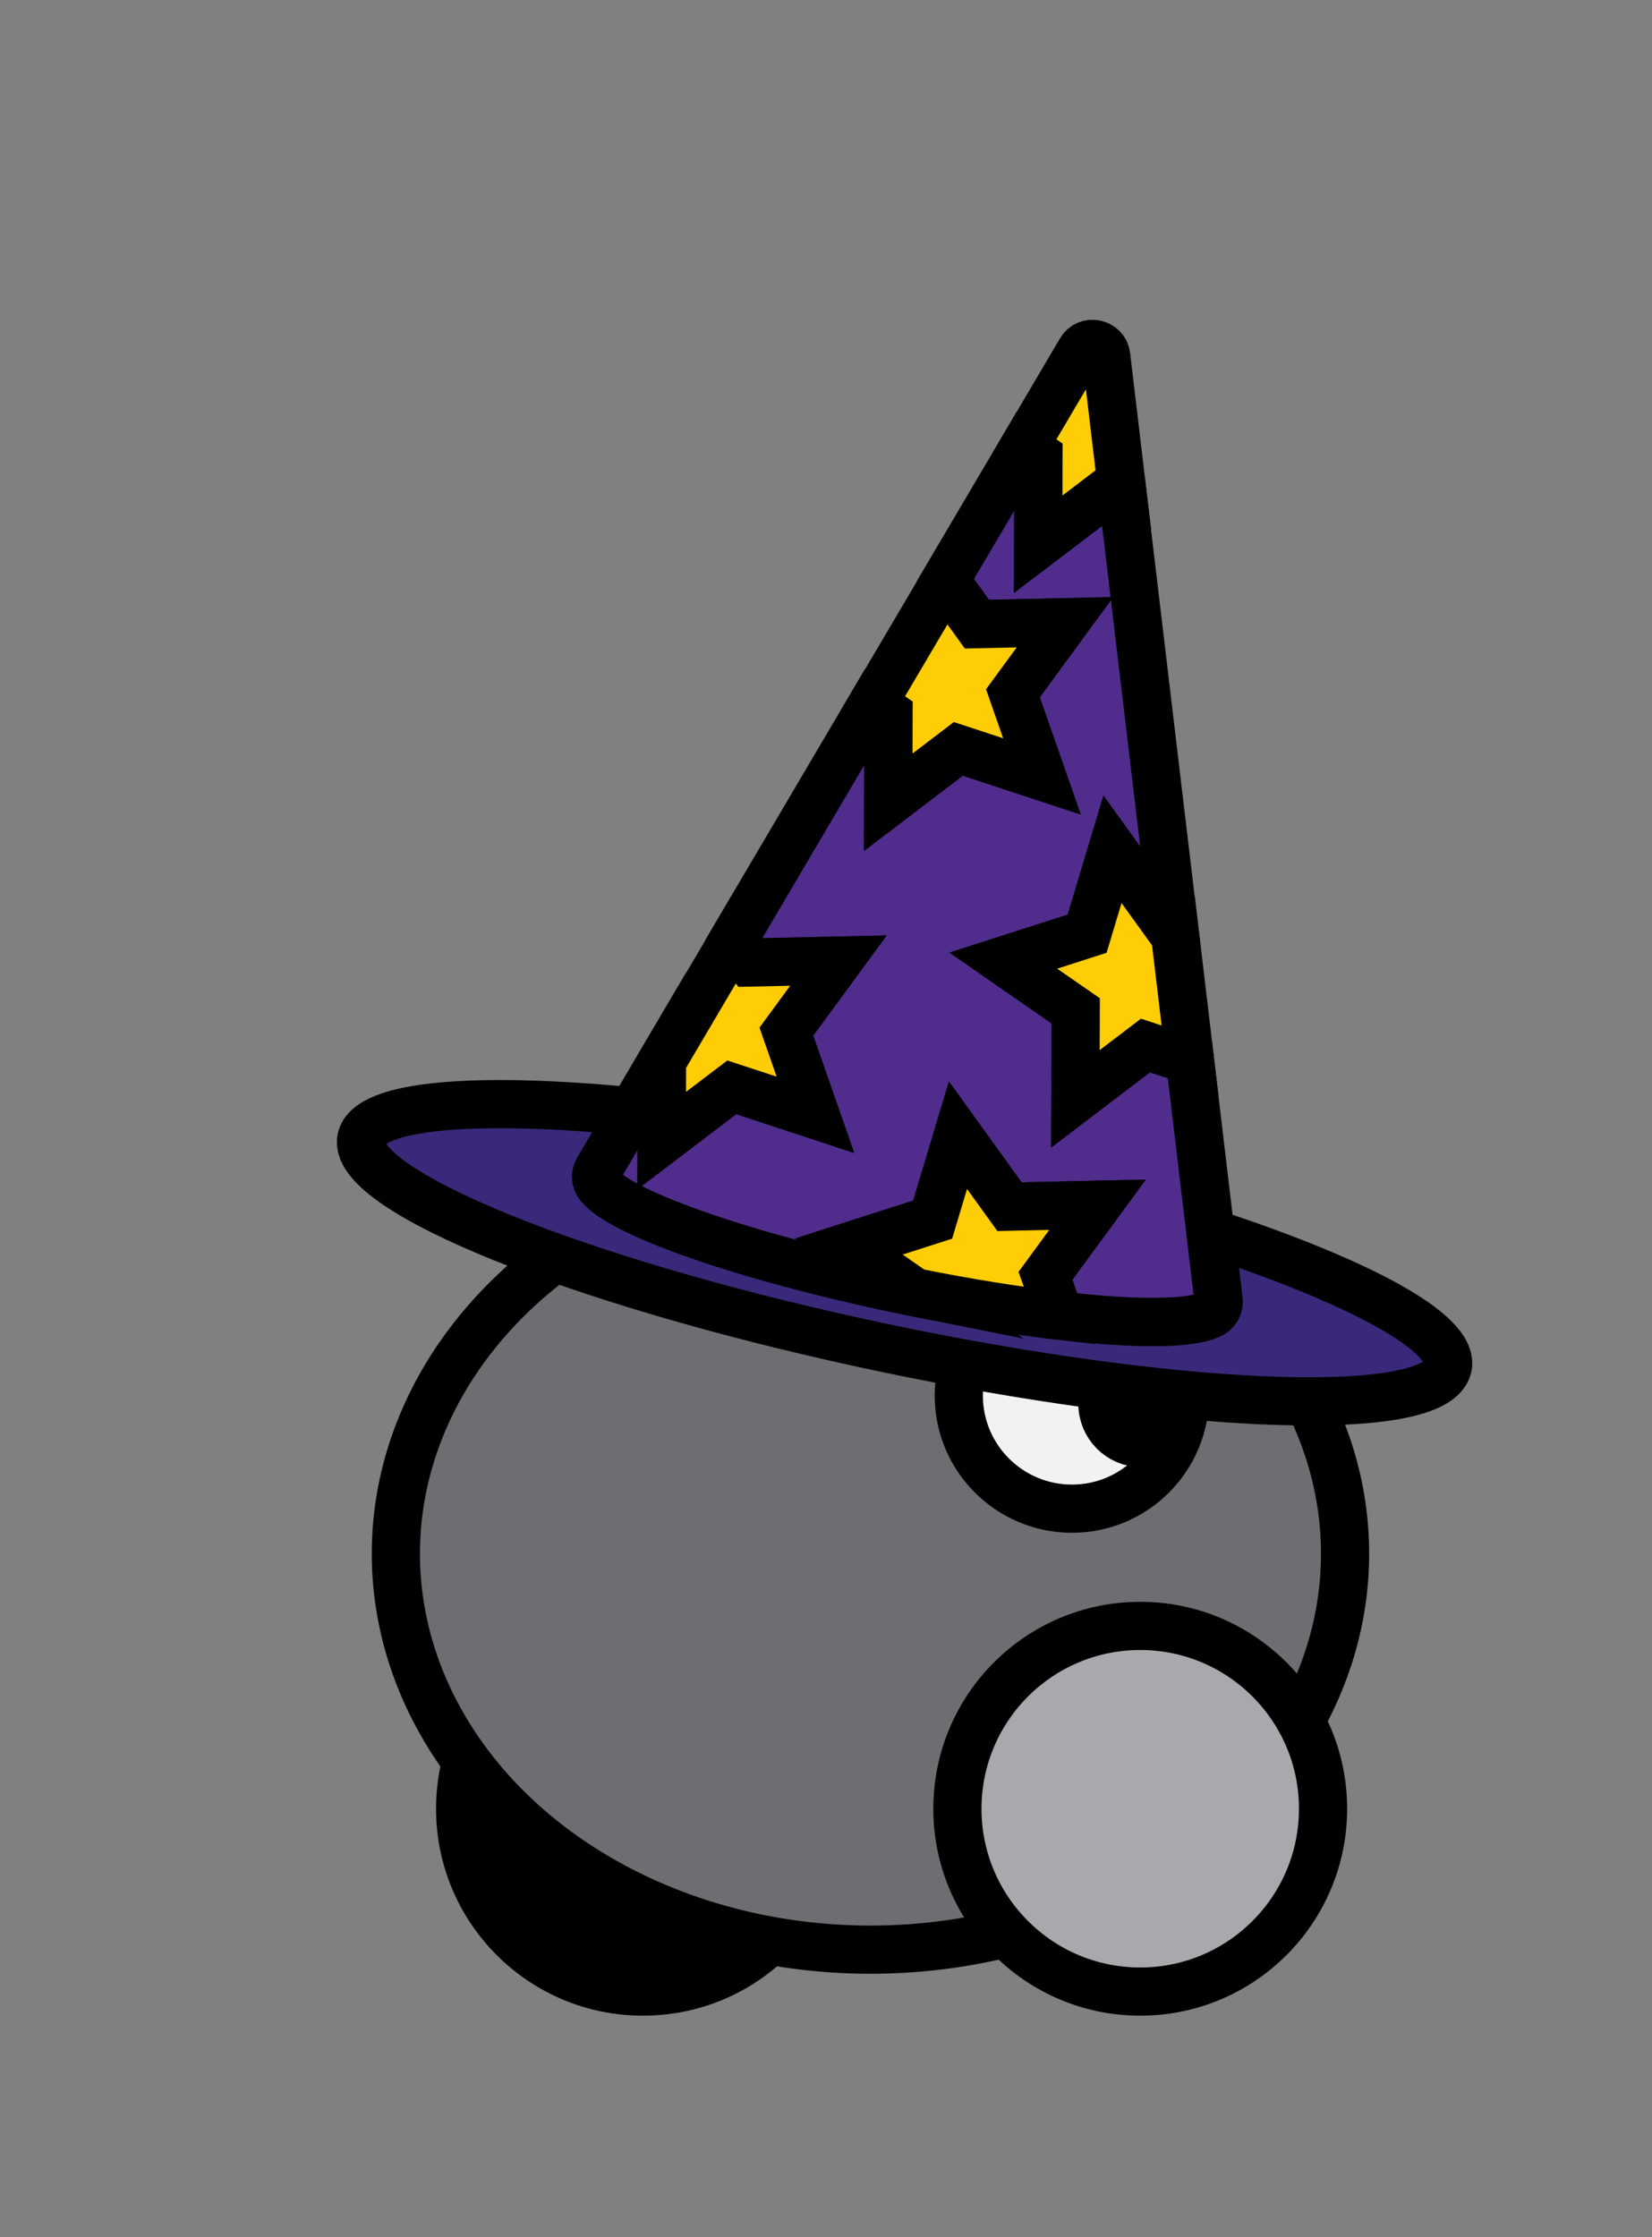 <?xml version="1.0" encoding="utf-8"?>
<!-- Generator: Adobe Illustrator 26.5.1, SVG Export Plug-In . SVG Version: 6.00 Build 0)  -->
<svg version="1.1" id="charAnimations" xmlns="http://www.w3.org/2000/svg" xmlns:xlink="http://www.w3.org/1999/xlink" x="0px"
	 y="0px" viewBox="0 0 240 325" style="enable-background:new 0 0 240 325;" xml:space="preserve">
<rect x="0" y="0" width="240" height="325" fill="#808080" stroke="none"/>
<g id="walk1">
	
		<circle id="Backfoot_00000007418081495340673250000011623984716073813181_" style="stroke:#000000;stroke-width:7;stroke-miterlimit:10;" cx="93.41" cy="262.75" r="26.56"/>
	
		<ellipse id="body_00000018950102397287180680000006056261774348435890_" style="fill:#6D6E71;stroke:#000000;stroke-width:7;stroke-miterlimit:10;" cx="126.46" cy="225.7" rx="68.95" ry="57.52"/>
	
		<circle id="frontFoot_00000160150863291166285590000007329976861967318428_" style="fill:#A7A9AC;stroke:#000000;stroke-width:7;stroke-miterlimit:10;" cx="165.65" cy="262.75" r="26.56"/>
	
		<circle id="eye_00000126315943523983447820000001653222481976916119_" style="fill:#F1F2F2;stroke:#000000;stroke-width:7;stroke-miterlimit:10;" cx="155.73" cy="202.72" r="16.44"/>
	
		<circle id="pupil_00000066494982938237682260000004873231145788578703_" style="stroke:#000000;stroke-width:7;stroke-miterlimit:10;" cx="165.84" cy="203.95" r="5.68"/>
	<g id="hat_copy_2">
		<path style="fill:#3A297A;stroke:#000000;stroke-width:7;stroke-miterlimit:10;" d="M128.51,195.81
			c41.7,8.76,77.03,10.27,81.41,3.69c0.2-0.3,0.34-0.61,0.41-0.94c1.04-4.93-12.8-12.36-34.46-19.47l1.16,9.79
			c0.12,0.98-0.5,1.84-1.35,2.13c-2.94,1.37-11,1.36-21.77,0.12c-6.25-0.72-13.42-1.86-21.03-3.4c-0.85-0.17-1.7-0.35-2.56-0.53
			c-21.82-4.59-39.53-10.76-43.05-14.77c-0.67-0.61-0.89-1.63-0.38-2.49l5-8.49c-22.7-2.21-38.35-0.98-39.39,3.95
			c-0.07,0.33-0.07,0.67-0.01,1.02C53.86,174.2,86.81,187.05,128.51,195.81z"/>
		<path style="fill:#502D8D;stroke:#000000;stroke-width:7;stroke-miterlimit:10;" d="M86.88,169.93c-0.5,0.85-0.29,1.88,0.38,2.49
			c3.53,4.01,21.23,10.19,43.05,14.77c0.86,0.18,1.71,0.36,2.56,0.53l-9.57-6.64l1.52-0.49l10.66-3.42l0.9-3l2.78-9.26l7.48,10.38
			l12.79-0.28l-3.18,4.34l-4.38,5.98l0.36,1.02l1.66,4.76c10.77,1.24,18.82,1.25,21.77-0.12c0.86-0.29,1.47-1.14,1.35-2.13
			l-1.16-9.79L172.87,154l-6.47-2.13l-10.18,7.75l0.04-12.79l-10.51-7.29l12.18-3.91l3.68-12.25l7.48,10.38l1.36-0.03l-7.34-61.72
			l-2.11-0.7l-10.18,7.75l0.04-12.79l-2.06-1.43l-11.48,19.47l4.58,6.35l12.79-0.28l-7.56,10.32l4.22,12.08l-12.15-4l-10.18,7.75
			l0.04-12.79l-2.27-1.57l-20.22,34.31l2.41,3.35l12.79-0.28l-7.56,10.32l4.22,12.08l-12.15-4L96.1,165.7l0.04-11.53l-4.29,7.28
			L86.88,169.93z"/>
		<path style="fill:#FFCD05;stroke:#000000;stroke-width:7;stroke-miterlimit:10;" d="M151.89,185.33l4.38-5.98l3.18-4.34
			l-12.79,0.28l-7.48-10.38l-2.78,9.26l-0.9,3l-10.66,3.42l-1.52,0.49l9.57,6.64c7.61,1.53,14.78,2.67,21.03,3.4l-1.66-4.76
			L151.89,185.33z"/>
		<path style="fill:#FFCD05;stroke:#000000;stroke-width:7;stroke-miterlimit:10;" d="M150.83,79.06l10.18-7.75l2.11,0.7l-2.41-20.3
			c-0.23-1.89-2.73-2.42-3.7-0.78l-8.2,13.91l2.06,1.43L150.83,79.06z"/>
		<polygon style="fill:#FFCD05;stroke:#000000;stroke-width:7;stroke-miterlimit:10;" points="129.05,116.54 139.23,108.79 
			151.38,112.79 147.16,100.71 154.72,90.39 141.93,90.67 137.35,84.32 126.82,102.17 129.09,103.74 		"/>
		<polygon style="fill:#FFCD05;stroke:#000000;stroke-width:7;stroke-miterlimit:10;" points="161.63,123.38 157.94,135.64 
			145.76,139.55 156.28,146.84 156.23,159.63 166.41,151.88 172.88,154.01 170.47,133.73 169.11,133.76 		"/>
		<polygon style="fill:#FFCD05;stroke:#000000;stroke-width:7;stroke-miterlimit:10;" points="96.14,165.69 106.32,157.95 
			118.47,161.94 114.25,149.86 121.81,139.54 109.02,139.82 106.6,136.48 96.18,154.16 		"/>
	</g>
</g>
</svg>
